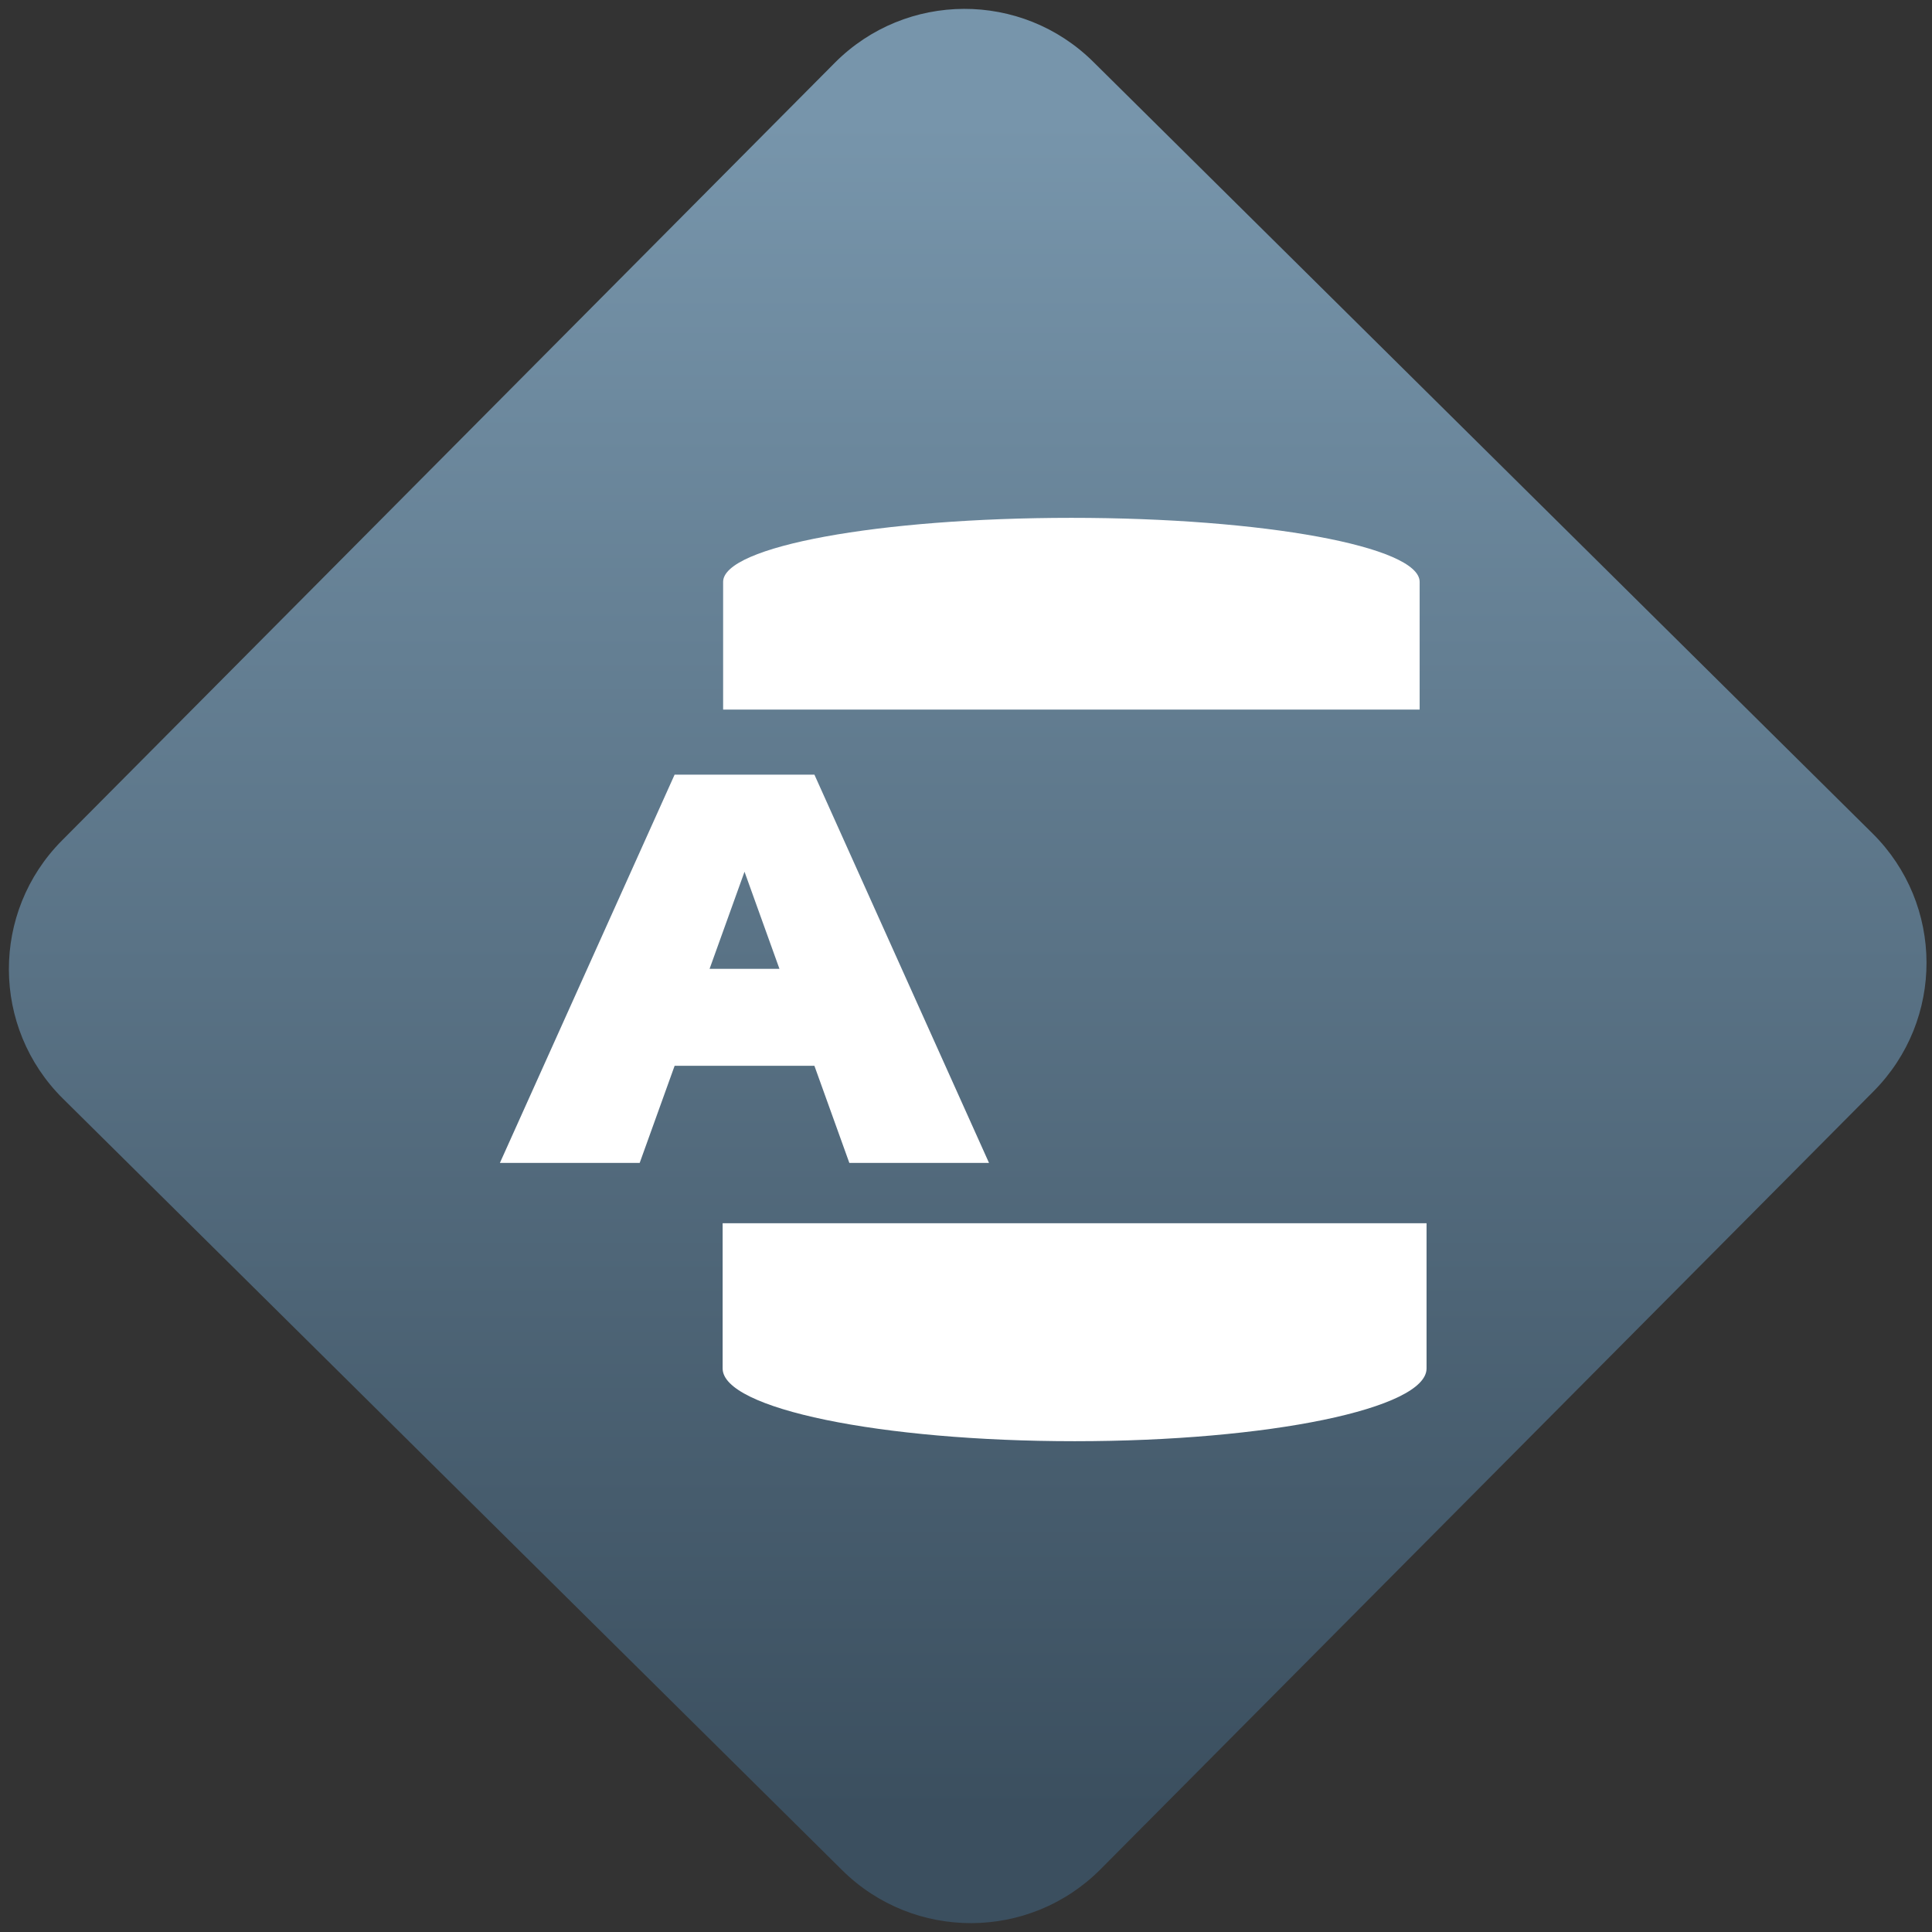 <svg width="64" height="64" viewBox="0 0 64 64" version="1.1"><rect x="0" y="0" width="64" height="64" fill="#333333" stroke="none"/><defs><linearGradient id="linear-pattern-0" gradientUnits="userSpaceOnUse" x1="0" y1="0" x2="0" y2="1" gradientTransform="matrix(60, 0, 0, 56, 0, 4)"><stop offset="0" stop-color="#7795ab" stop-opacity="1"/><stop offset="1" stop-color="#3b4f5f" stop-opacity="1"/></linearGradient></defs><path fill="url(#linear-pattern-0)" fill-opacity="1" d="M 36.219 2.051 L 62.027 27.605 C 64.402 29.957 64.418 33.785 62.059 36.156 L 36.461 61.918 C 34.105 64.289 30.27 64.305 27.895 61.949 L 2.086 36.395 C -0.289 34.043 -0.305 30.215 2.051 27.844 L 27.652 2.082 C 30.008 -0.289 33.844 -0.305 36.219 2.051 Z M 36.219 2.051 " /><g transform="matrix(1.008,0,0,1.003,16.221,16.077)"><path fill-rule="nonzero" fill="rgb(100%, 100%, 100%)" fill-opacity="1" d="M 7.656 24.371 L 7.656 29.168 C 7.656 30.492 12.836 31.57 19.227 31.57 C 25.609 31.57 30.789 30.492 30.789 29.168 L 30.789 24.371 Z M 7.656 24.371 "/><path fill-rule="nonzero" fill="rgb(100%, 100%, 100%)" fill-opacity="1" d="M 30.562 7.406 L 30.562 3.188 C 30.562 2.02 25.438 1.074 19.117 1.074 C 12.797 1.074 7.672 2.02 7.672 3.188 L 7.672 7.406 Z M 30.562 7.406 "/><path fill-rule="nonzero" fill="rgb(100%, 100%, 100%)" fill-opacity="1" d="M 6.078 9.555 L 0.336 22.379 L 4.93 22.379 L 6.078 19.172 L 10.672 19.172 L 11.82 22.379 L 16.41 22.379 L 10.672 9.555 Z M 8.375 12.762 L 9.523 15.969 L 7.227 15.969 Z M 8.375 12.762 "/></g></svg>
